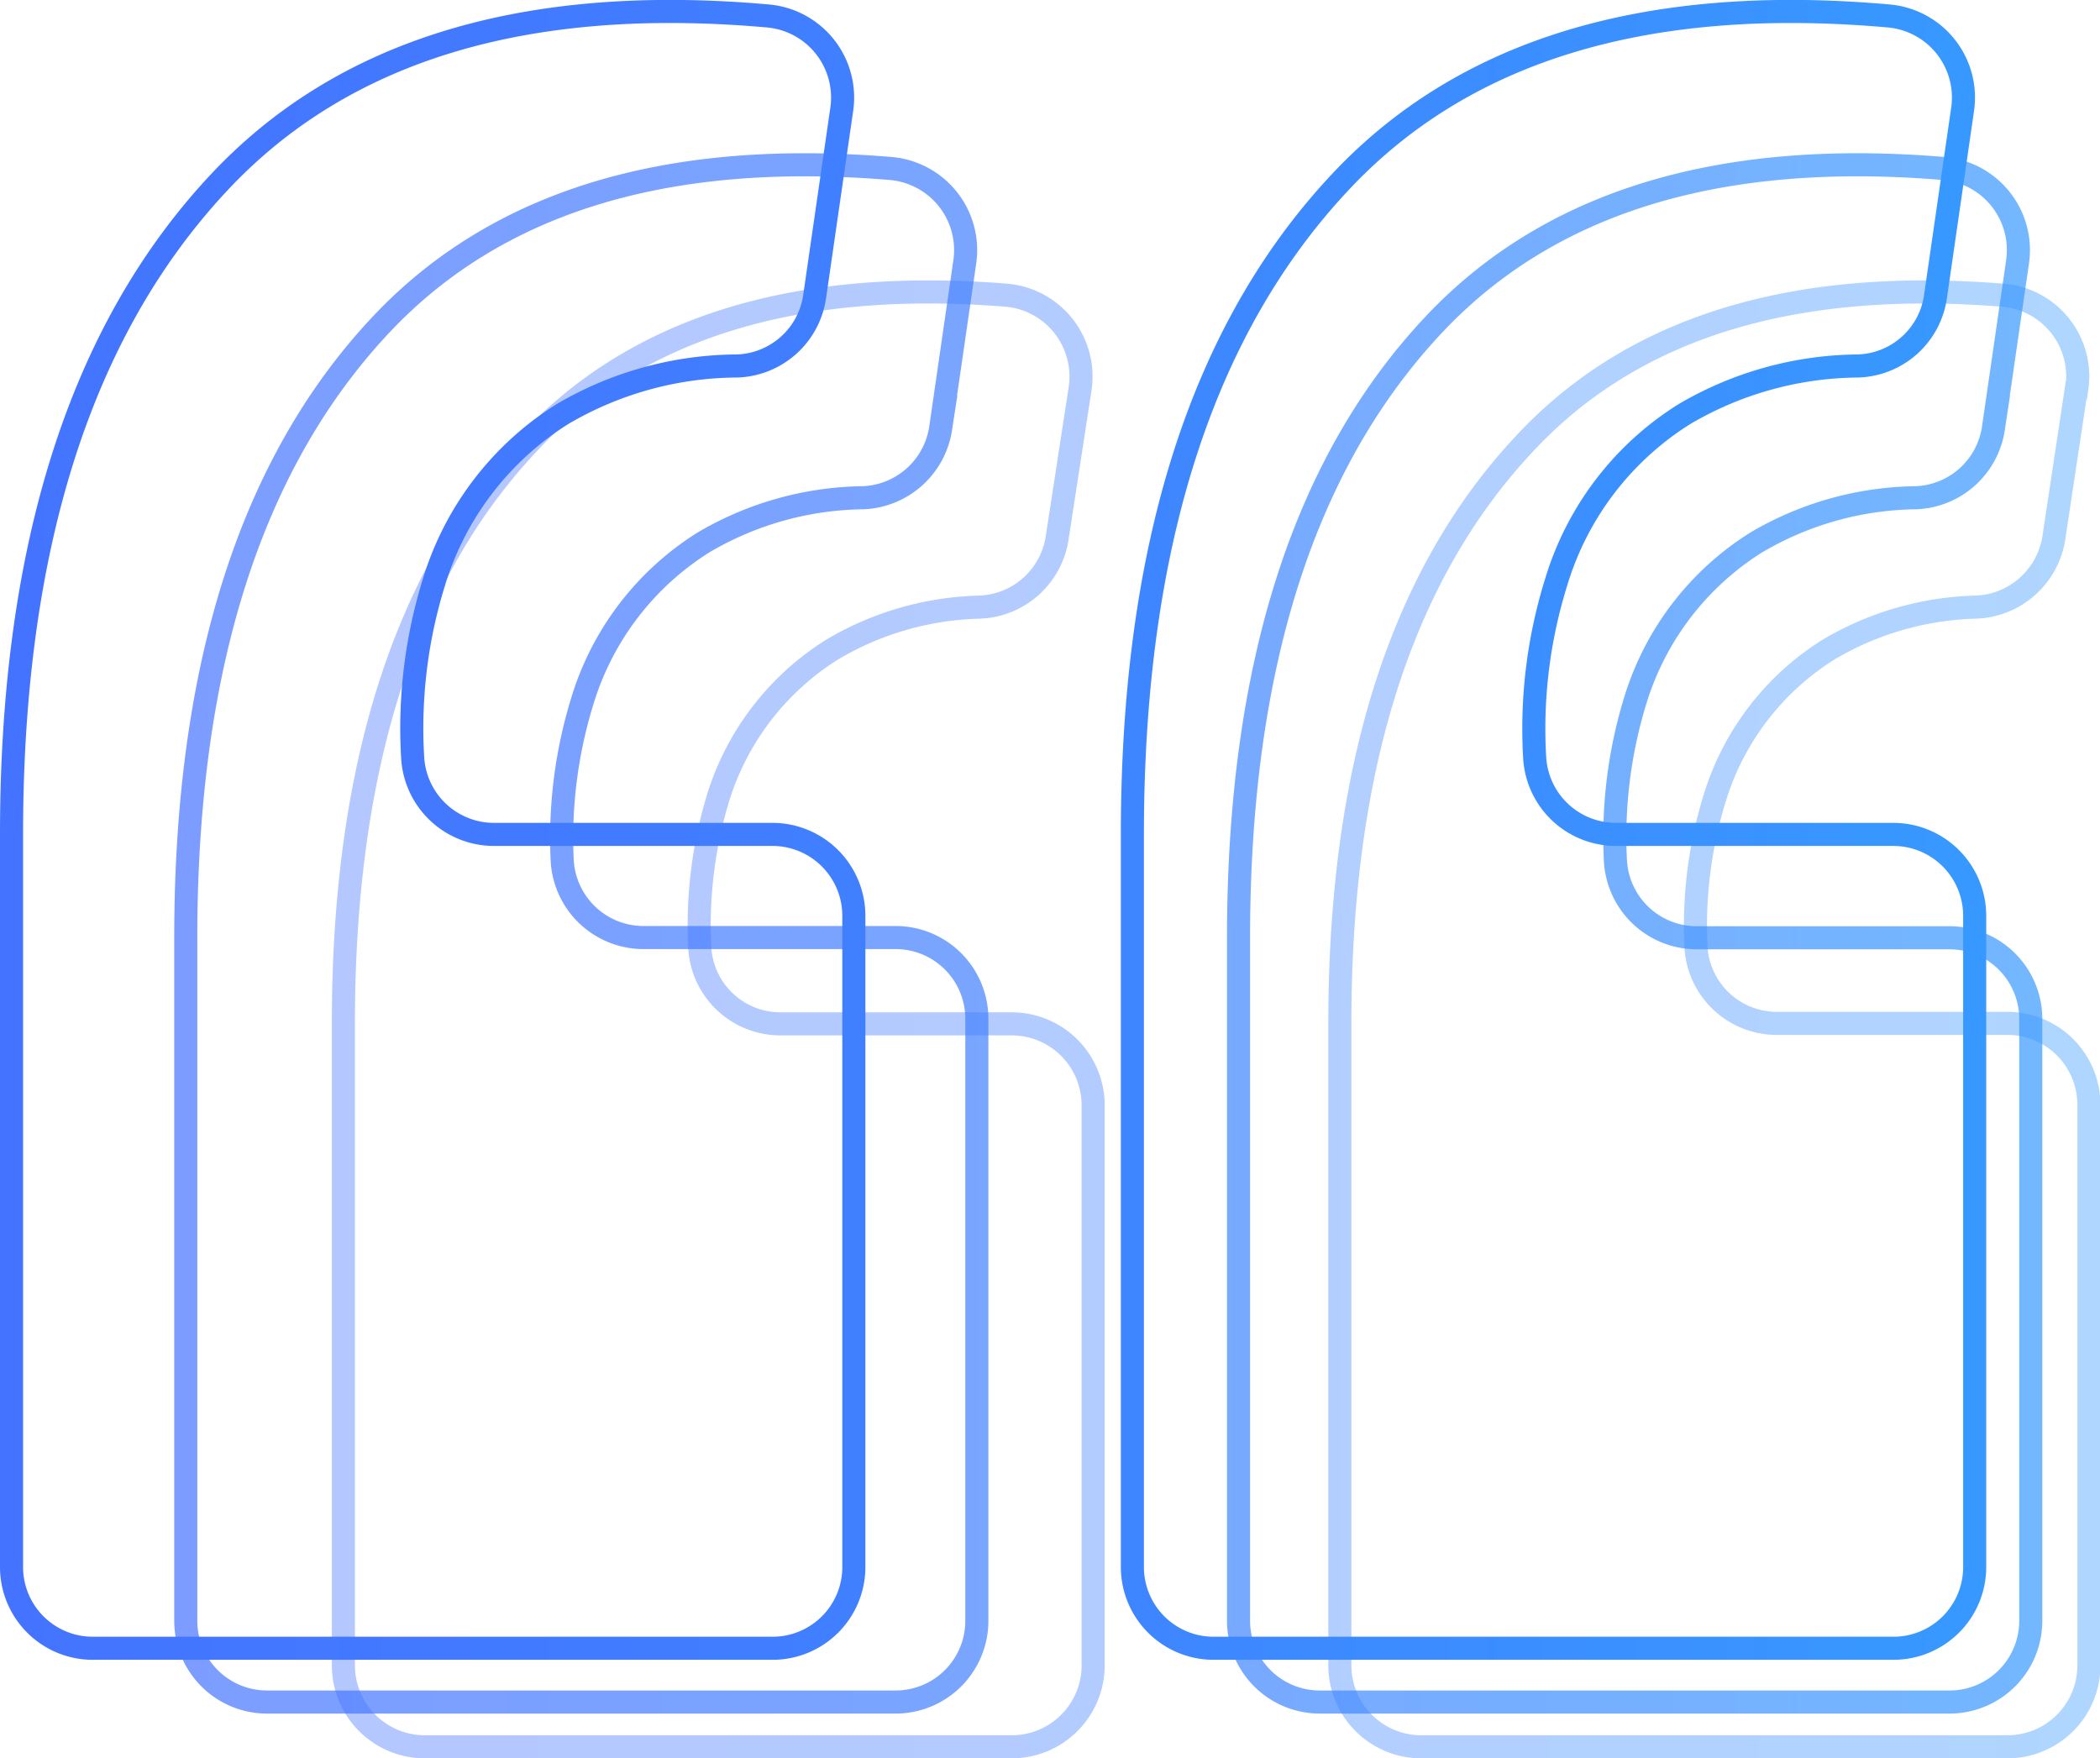 <svg xmlns="http://www.w3.org/2000/svg" xmlns:xlink="http://www.w3.org/1999/xlink" viewBox="0 0 91 76.2"><defs><style>.cls-1,.cls-2,.cls-3{fill:none;stroke-miterlimit:10;}.cls-1{opacity:0.7;stroke:url(#linear-gradient);}.cls-2{opacity:0.4;stroke:url(#linear-gradient-2);}.cls-3{stroke:url(#linear-gradient-3);}</style><linearGradient id="linear-gradient" x1="7.55" y1="40.45" x2="88.45" y2="40.45" gradientUnits="userSpaceOnUse"><stop offset="0" stop-color="#4474ff"/><stop offset="0.34" stop-color="#417cff"/><stop offset="0.86" stop-color="#3a92ff"/><stop offset="1" stop-color="#3799ff"/></linearGradient><linearGradient id="linear-gradient-2" x1="14.38" y1="44.18" x2="91" y2="44.18" xlink:href="#linear-gradient"/><linearGradient id="linear-gradient-3" x1="0" y1="35.97" x2="86.07" y2="35.97" xlink:href="#linear-gradient"/></defs><g id="Layer_2" data-name="Layer 2"><g id="Layer_1-2" data-name="Layer 1"><path class="cls-1" d="M41.81,11.33l-1.05,7.24a3.54,3.54,0,0,1-3.35,3,13.93,13.93,0,0,0-6.93,1.94,12.32,12.32,0,0,0-5.23,6.82,20.13,20.13,0,0,0-.89,6.92,3.53,3.53,0,0,0,3.53,3.38H38.81a3.52,3.52,0,0,1,3.52,3.52V70.24a3.52,3.52,0,0,1-3.52,3.52H11.57a3.52,3.52,0,0,1-3.52-3.52V40.64q0-17.55,8.44-26.55,7.5-8,22.09-6.79A3.55,3.55,0,0,1,41.81,11.33Zm45.62,0-1.05,7.24a3.53,3.53,0,0,1-3.35,3,13.93,13.93,0,0,0-6.93,1.94,12.32,12.32,0,0,0-5.23,6.82A20.13,20.13,0,0,0,70,37.26a3.53,3.53,0,0,0,3.53,3.38H84.43A3.52,3.52,0,0,1,88,44.16V70.24a3.52,3.52,0,0,1-3.52,3.52H57.19a3.52,3.52,0,0,1-3.52-3.52V40.64q0-17.55,8.44-26.55,7.5-8,22.09-6.79A3.55,3.55,0,0,1,87.43,11.33Z"/><path class="cls-2" d="M46.81,16.81l-1,6.5a3.53,3.53,0,0,1-3.34,3,13.13,13.13,0,0,0-6.41,1.84,11.63,11.63,0,0,0-4.95,6.45A19,19,0,0,0,30.32,41a3.5,3.5,0,0,0,3.52,3.37h10a3.53,3.53,0,0,1,3.53,3.52V72.18A3.53,3.53,0,0,1,43.8,75.7H18.41a3.53,3.53,0,0,1-3.53-3.52V44.35q0-16.59,8-25.12,7-7.53,20.7-6.44A3.54,3.54,0,0,1,46.81,16.81Zm43.17,0L89,23.31a3.55,3.55,0,0,1-3.35,3,13.16,13.16,0,0,0-6.41,1.84,11.57,11.57,0,0,0-4.94,6.45A18.76,18.76,0,0,0,73.49,41,3.51,3.51,0,0,0,77,44.35H87a3.53,3.53,0,0,1,3.52,3.52V72.18A3.53,3.53,0,0,1,87,75.7H61.58a3.53,3.53,0,0,1-3.52-3.52V44.35q0-16.59,8-25.12,7-7.53,20.7-6.44A3.53,3.53,0,0,1,90,16.81Z"/><path class="cls-3" d="M36.48,4.71,35.3,12.86a3.51,3.51,0,0,1-3.35,3,15.06,15.06,0,0,0-7.57,2.08,13.1,13.1,0,0,0-5.57,7.27,21.34,21.34,0,0,0-.93,7.58,3.53,3.53,0,0,0,3.52,3.37H33.48A3.53,3.53,0,0,1,37,39.69V67.91a3.52,3.52,0,0,1-3.52,3.52H4A3.52,3.52,0,0,1,.5,67.91V36.16q0-18.66,9-28.26Q17.55-.7,33.26.69A3.55,3.55,0,0,1,36.48,4.71Zm48.57,0-1.18,8.15a3.5,3.5,0,0,1-3.35,3A15.06,15.06,0,0,0,73,17.94a13,13,0,0,0-5.56,7.27,21.33,21.33,0,0,0-.94,7.58A3.53,3.53,0,0,0,70,36.16H82.05a3.53,3.53,0,0,1,3.52,3.53V67.91a3.52,3.52,0,0,1-3.52,3.52H52.59a3.52,3.52,0,0,1-3.52-3.52V36.16q0-18.66,9-28.26Q66.11-.7,81.83.69A3.55,3.55,0,0,1,85.05,4.71Z"/></g></g></svg>